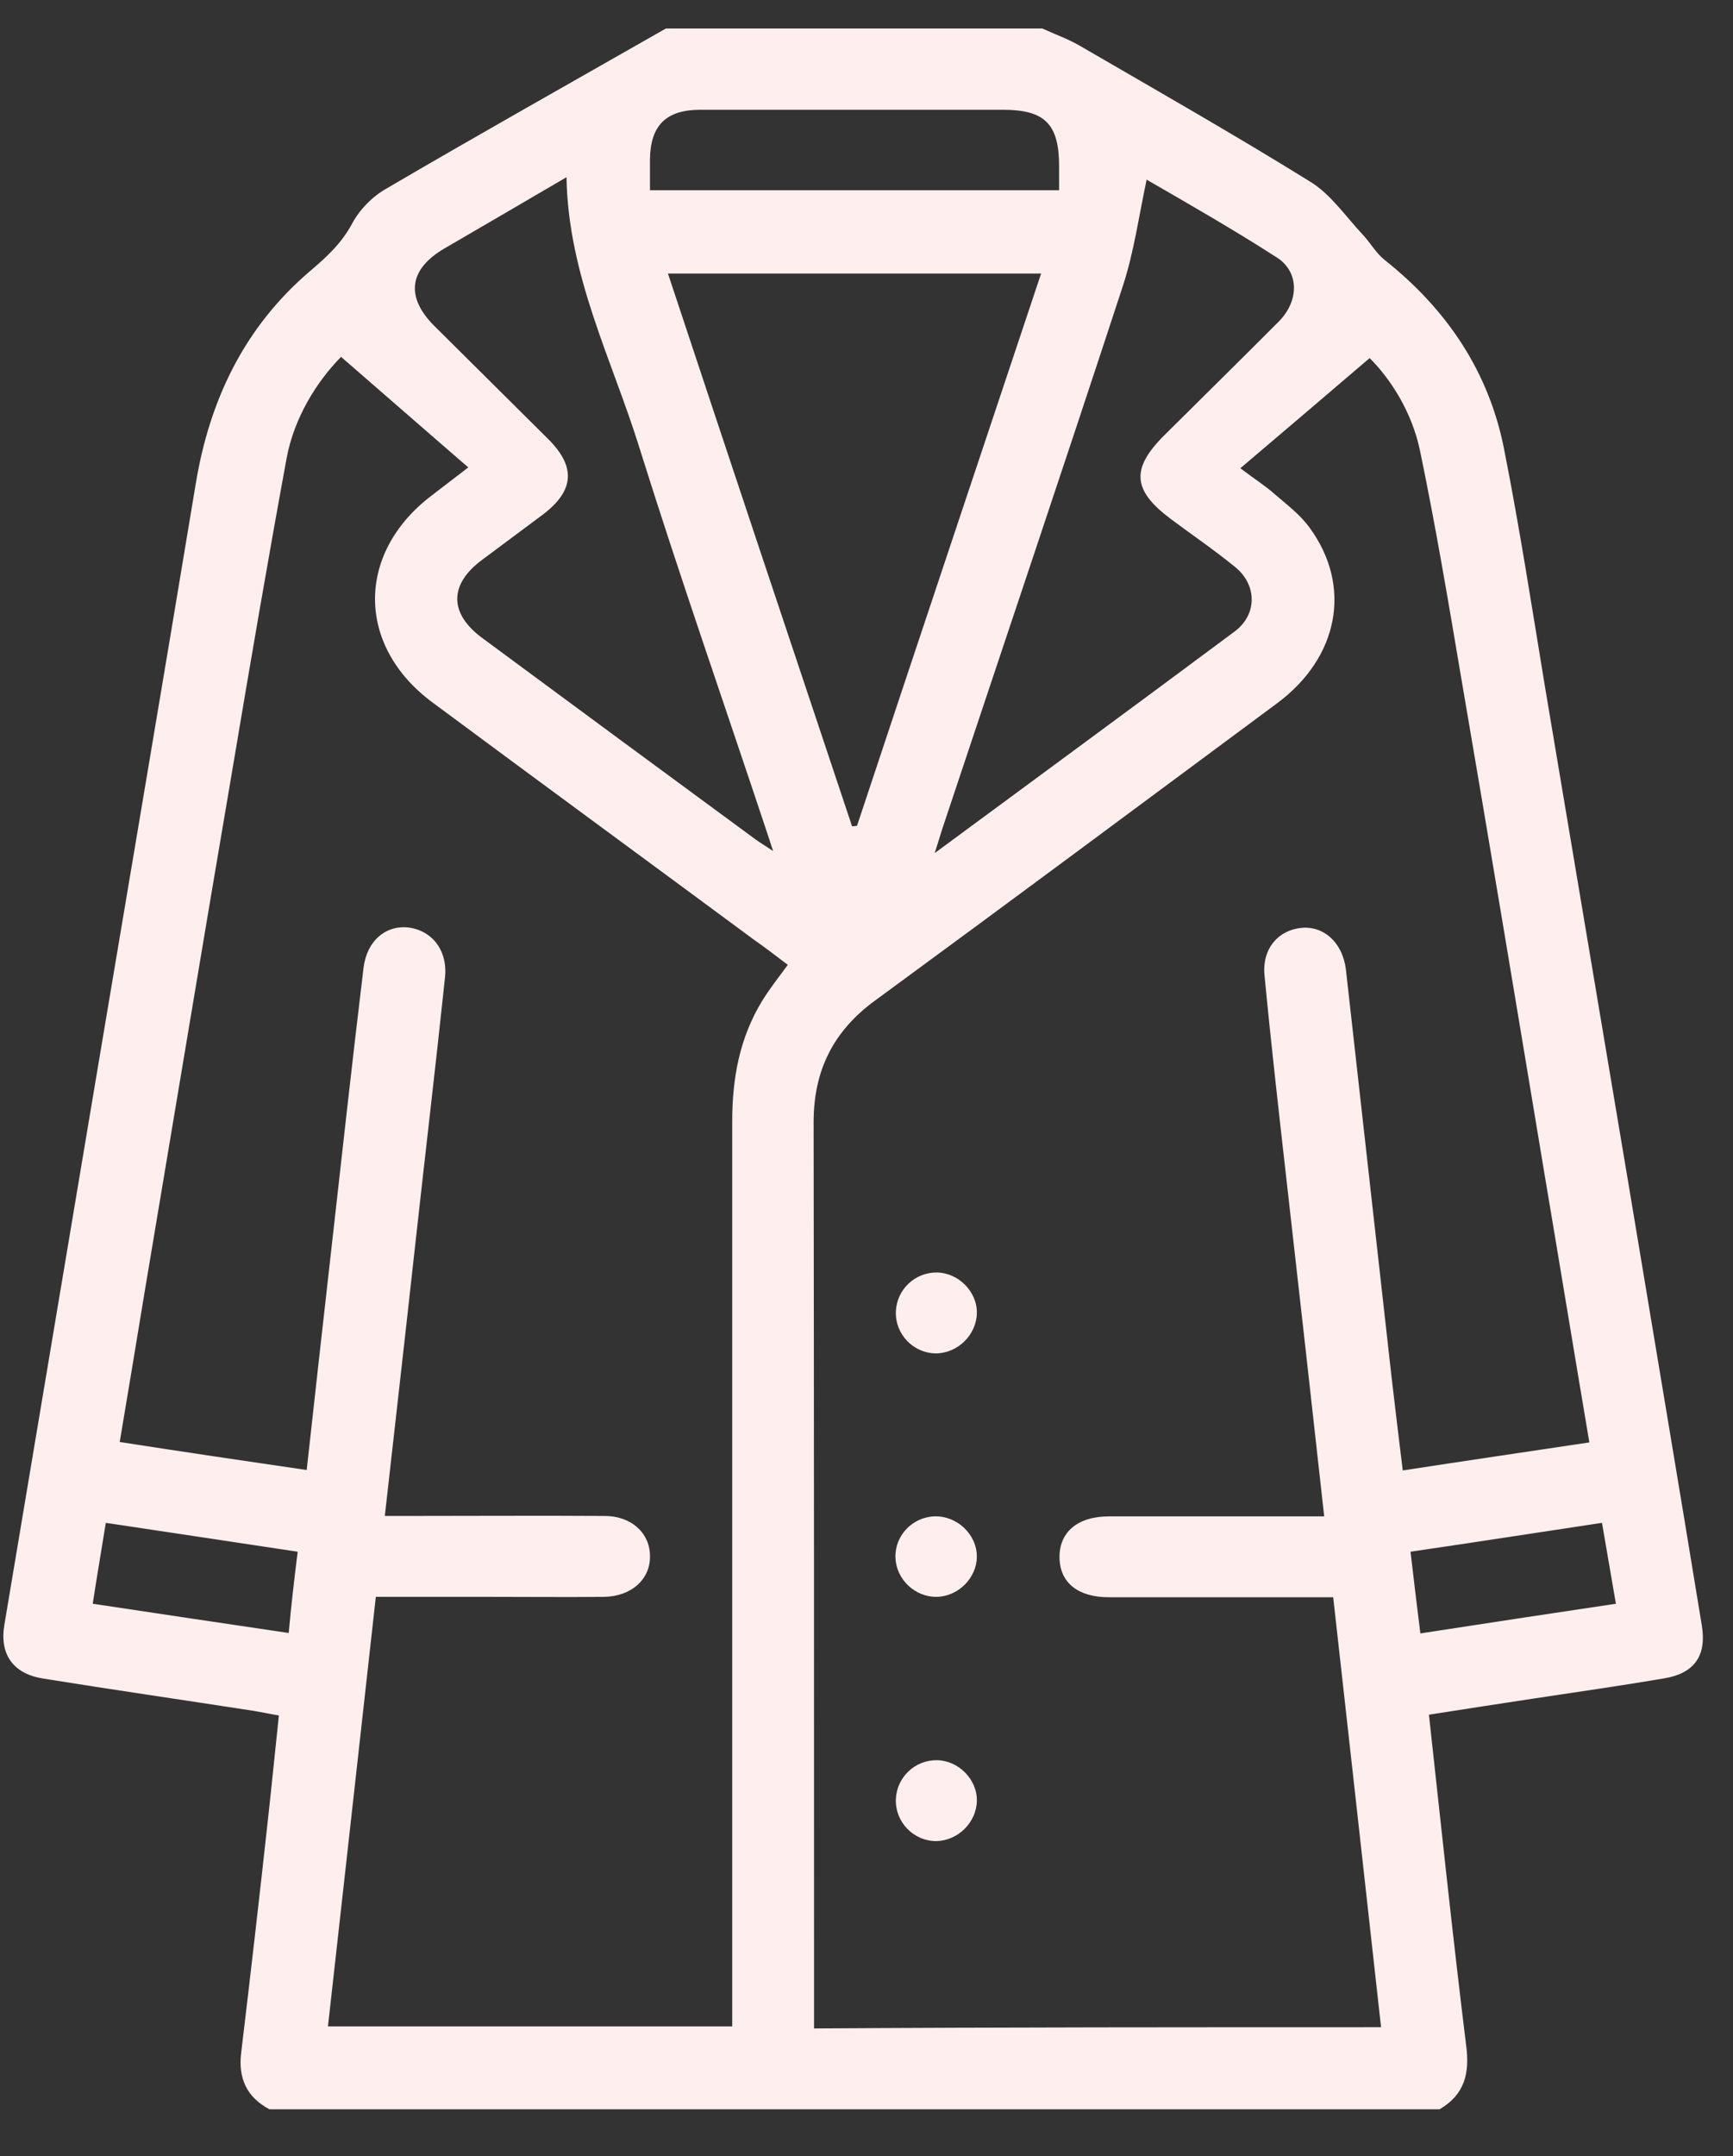 <svg width="37" height="46" viewBox="0 0 37 46" fill="none" xmlns="http://www.w3.org/2000/svg">
<rect x="0" y="0" width="37" height="46" fill="#333333" stroke="none"/>
<path d="M30.735 45.002C22.411 45.002 14.078 45.002 5.753 45.002C5.264 44.742 5.081 44.335 5.15 43.789C5.351 42.115 5.544 40.433 5.727 38.76C5.806 38.048 5.875 37.337 5.954 36.6C5.753 36.566 5.596 36.531 5.439 36.505C3.928 36.271 2.425 36.054 0.914 35.811C0.276 35.707 -0.012 35.291 0.093 34.667C0.765 30.661 1.438 26.646 2.111 22.64C2.801 18.53 3.5 14.42 4.181 10.31C4.478 8.524 5.22 6.981 6.609 5.793C6.967 5.489 7.291 5.195 7.518 4.77C7.675 4.475 7.946 4.197 8.234 4.033C10.217 2.871 12.226 1.744 14.217 0.608C16.899 0.608 19.572 0.608 22.254 0.608C22.516 0.729 22.787 0.824 23.031 0.963C24.691 1.926 26.351 2.871 27.975 3.877C28.412 4.145 28.727 4.614 29.085 4.995C29.251 5.169 29.373 5.394 29.556 5.541C30.893 6.599 31.793 7.935 32.116 9.599C32.448 11.281 32.71 12.981 32.989 14.672C33.592 18.244 34.186 21.808 34.789 25.38C35.304 28.485 35.828 31.58 36.335 34.684C36.44 35.334 36.169 35.707 35.514 35.811C34.596 35.967 33.679 36.097 32.762 36.236C32.02 36.349 31.277 36.462 30.508 36.583C30.77 38.968 31.015 41.309 31.303 43.641C31.382 44.239 31.268 44.69 30.735 45.002ZM29.486 43.251C29.146 40.173 28.805 37.138 28.464 34.077C28.272 34.077 28.115 34.077 27.949 34.077C26.525 34.077 25.093 34.077 23.669 34.077C23.014 34.077 22.629 33.765 22.621 33.236C22.612 32.69 23.005 32.352 23.678 32.352C25.049 32.352 26.412 32.352 27.783 32.352C27.94 32.352 28.089 32.352 28.272 32.352C28.002 29.924 27.739 27.557 27.469 25.19C27.303 23.724 27.137 22.267 26.997 20.802C26.945 20.238 27.294 19.84 27.792 19.796C28.272 19.753 28.665 20.117 28.735 20.681C29.058 23.559 29.382 26.447 29.705 29.334C29.783 30.002 29.862 30.669 29.949 31.372C31.303 31.164 32.605 30.973 33.933 30.774C33.609 28.857 33.304 26.993 32.989 25.129C32.395 21.556 31.801 17.984 31.19 14.42C30.919 12.816 30.648 11.204 30.316 9.608C30.142 8.784 29.687 8.082 29.242 7.64C28.316 8.429 27.425 9.192 26.482 9.99C26.814 10.241 27.023 10.371 27.207 10.536C27.469 10.761 27.757 10.978 27.958 11.255C28.875 12.504 28.587 14.03 27.259 15.01C24.403 17.126 21.546 19.25 18.681 21.348C17.79 21.999 17.371 22.84 17.371 23.941C17.38 30.227 17.38 36.514 17.38 42.8C17.38 42.956 17.38 43.104 17.38 43.277C21.424 43.251 25.425 43.251 29.486 43.251ZM6.548 31.363C6.723 29.768 6.897 28.224 7.072 26.672C7.299 24.661 7.518 22.658 7.762 20.646C7.832 20.074 8.234 19.736 8.714 19.788C9.221 19.848 9.562 20.273 9.501 20.854C9.3 22.762 9.073 24.669 8.863 26.577C8.653 28.485 8.435 30.392 8.216 32.343C8.4 32.343 8.557 32.343 8.714 32.343C10.112 32.343 11.51 32.334 12.907 32.343C13.475 32.343 13.868 32.699 13.877 33.184C13.894 33.687 13.484 34.06 12.899 34.069C12.095 34.077 11.3 34.069 10.496 34.069C9.684 34.069 8.872 34.069 8.024 34.069C7.684 37.138 7.343 40.173 7.002 43.234C9.876 43.234 12.741 43.234 15.633 43.234C15.633 43.034 15.633 42.87 15.633 42.696C15.633 36.436 15.633 30.184 15.633 23.924C15.633 23.005 15.79 22.146 16.27 21.357C16.436 21.088 16.628 20.846 16.82 20.585C16.558 20.386 16.331 20.212 16.096 20.048C13.807 18.357 11.51 16.675 9.23 14.984C7.614 13.787 7.596 11.819 9.195 10.588C9.422 10.414 9.649 10.241 9.998 9.972C9.064 9.166 8.173 8.385 7.282 7.614C6.758 8.143 6.277 8.923 6.12 9.773C5.718 11.958 5.343 14.152 4.976 16.337C4.338 20.074 3.718 23.82 3.089 27.557C2.914 28.615 2.74 29.681 2.556 30.765C3.893 30.973 5.185 31.164 6.548 31.363ZM18.192 17.629C18.227 17.629 18.262 17.62 18.297 17.62C19.598 13.701 20.909 9.79 22.228 5.836C19.555 5.836 16.934 5.836 14.261 5.836C15.571 9.79 16.882 13.709 18.192 17.629ZM24.481 3.833C24.315 4.614 24.21 5.377 23.975 6.096C22.708 9.964 21.407 13.813 20.122 17.672C20.079 17.811 20.035 17.949 19.956 18.201C22.166 16.571 24.272 15.027 26.368 13.467C26.848 13.102 26.84 12.469 26.359 12.088C25.922 11.732 25.451 11.412 24.997 11.073C24.175 10.458 24.141 9.998 24.866 9.279C25.678 8.472 26.499 7.666 27.303 6.859C27.748 6.408 27.739 5.784 27.241 5.481C26.324 4.891 25.381 4.353 24.481 3.833ZM12.095 3.781C11.195 4.31 10.339 4.804 9.492 5.299C8.732 5.741 8.653 6.33 9.265 6.946C10.077 7.752 10.889 8.559 11.702 9.365C12.305 9.964 12.261 10.475 11.579 10.987C11.152 11.307 10.715 11.628 10.287 11.949C9.588 12.469 9.588 13.085 10.287 13.605C12.235 15.045 14.191 16.484 16.139 17.915C16.235 17.984 16.34 18.045 16.506 18.157C16.436 17.949 16.401 17.828 16.358 17.707C15.458 15.001 14.514 12.305 13.658 9.573C13.073 7.683 12.13 5.888 12.095 3.781ZM22.612 4.059C22.612 3.868 22.612 3.703 22.612 3.547C22.612 2.645 22.306 2.342 21.415 2.342C19.258 2.342 17.109 2.342 14.951 2.342C14.217 2.342 13.886 2.68 13.877 3.4C13.877 3.608 13.877 3.825 13.877 4.059C16.794 4.059 19.668 4.059 22.612 4.059ZM6.356 33.106C4.984 32.898 3.648 32.699 2.259 32.49C2.163 33.089 2.067 33.644 1.98 34.216C3.412 34.433 4.766 34.632 6.164 34.84C6.216 34.268 6.277 33.73 6.356 33.106ZM34.203 32.49C32.815 32.699 31.478 32.907 30.115 33.106C30.185 33.722 30.255 34.277 30.325 34.849C31.731 34.632 33.103 34.424 34.5 34.216C34.396 33.626 34.308 33.089 34.203 32.49Z" fill="#FFEEEE"/>
<path d="M20.856 28.016C20.848 28.476 20.454 28.866 19.991 28.875C19.502 28.875 19.109 28.467 19.127 27.982C19.144 27.513 19.537 27.14 20.009 27.149C20.463 27.158 20.865 27.557 20.856 28.016Z" fill="#FFEEEE"/>
<path d="M20 34.069C19.537 34.077 19.135 33.696 19.118 33.236C19.1 32.768 19.476 32.369 19.948 32.352C20.428 32.334 20.856 32.733 20.856 33.21C20.856 33.661 20.463 34.06 20 34.069Z" fill="#FFEEEE"/>
<path d="M20.856 38.421C20.848 38.881 20.454 39.271 19.991 39.28C19.502 39.28 19.109 38.872 19.127 38.386C19.144 37.918 19.537 37.545 20.009 37.554C20.463 37.563 20.865 37.962 20.856 38.421Z" fill="#FFEEEE"/>
</svg>
